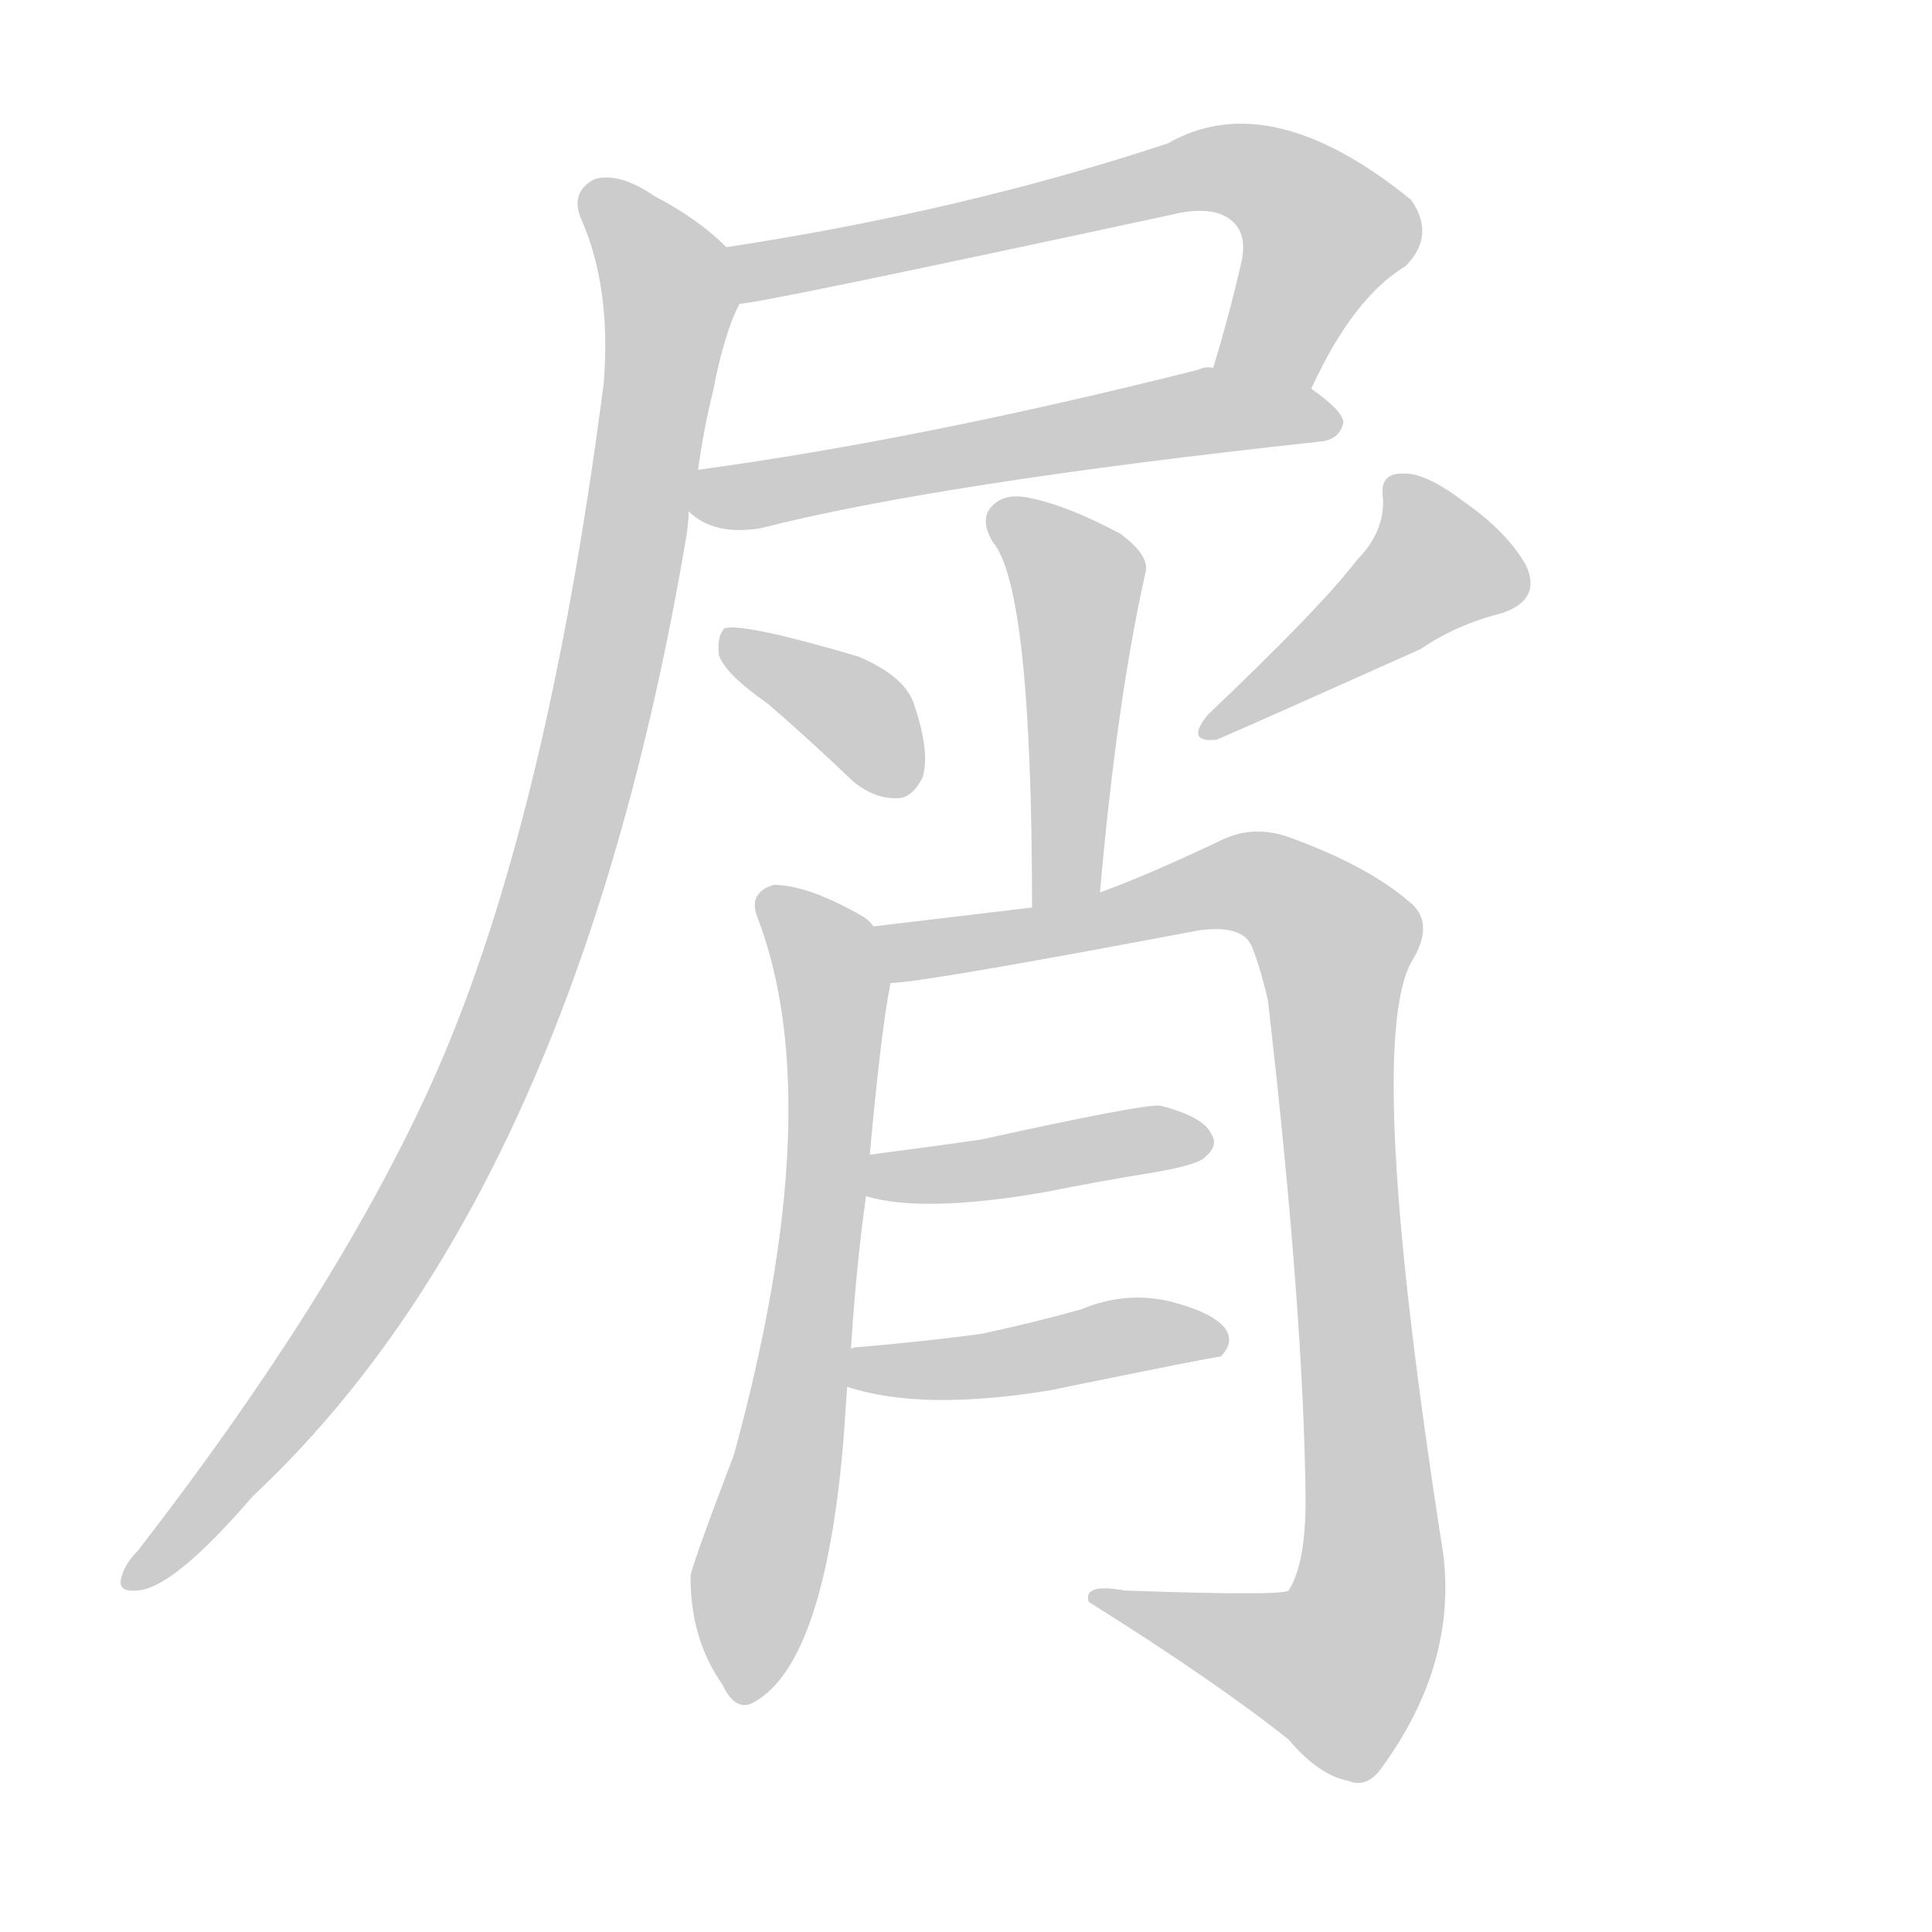 <!--
AnimCJK 2016-2018 Copyright Francois Mizessyn - https://github.com/parsimonhi/animCJK
Derived from:
    MakeMeAHanzi project - https://github.com/skishore/makemeahanzi
    Arphic PL KaitiM GB - https://apps.ubuntu.com/cat/applications/precise/fonts-arphic-gkai00mp/
    Arphic PL UKai - https://apps.ubuntu.com/cat/applications/fonts-arphic-ukai/
You can redistribute and/or modify this file under the terms of the Arphic Public License
as published by Arphic Technology Co., Ltd.
You should have received a copy of this license (the directory "APL") along with this file;
if not, see http://ftp.gnu.org/non-gnu/chinese-fonts-truetype/LICENSE.
-->
<svg id="z23633" class="acjk" version="1.1" viewBox="0 0 1024 1024" xmlns="http://www.w3.org/2000/svg" xmlns:xlink="http://www.w3.org/1999/xlink">
<style>
<![CDATA[
@keyframes z23633k {
	from {
		stroke:#ccc;
		stroke-dashoffset:3334;
	}
	1% {
		stroke:#c00;
		stroke-dashoffset:3334;
	}
	75% {
		stroke:#c00;
		stroke-dashoffset:0;
	}
	to {
		stroke:#000;
	}
}
#z23633 path[clip-path] {
	animation:z23633k 1s linear both;
	stroke-dasharray:3334;
	stroke-width:128;
	stroke-linecap:round;
	fill:none;
}
#z23633 path[clip-path="url(#z23633c1)"] {animation-delay:1s;}
#z23633 path[clip-path="url(#z23633c2)"] {animation-delay:2s;}
#z23633 path[clip-path="url(#z23633c3)"] {animation-delay:3s;}
#z23633 path[clip-path="url(#z23633c4)"] {animation-delay:4s;}
#z23633 path[clip-path="url(#z23633c5)"] {animation-delay:5s;}
#z23633 path[clip-path="url(#z23633c6)"] {animation-delay:6s;}
#z23633 path[clip-path="url(#z23633c7)"] {animation-delay:7s;}
#z23633 path[clip-path="url(#z23633c8)"] {animation-delay:8s;}
#z23633 path[clip-path="url(#z23633c9)"] {animation-delay:9s;}
#z23633 path[clip-path="url(#z23633c10)"] {animation-delay:10s;}
#z23633 path {fill:#ccc;}
]]>
</style>
<path id="z23633d1" d="M695 206Q717 158 745 141Q761 125 748 106Q673 45 619 76Q510 112 385 131C375 133 382 163 392 161Q402 161 620 114Q644 108 654 118Q661 125 658 139Q651 169 643 195C637 212 688 222 695 206Z"></path>
<path id="z23633d2" d="M365 271Q378 284 403 280Q497 256 700 234Q710 233 712 224Q712 218 695 206C680 197 661 195 643 195Q639 194 635 196Q488 233 370 249C363 250 359 266 365 271Z"></path>
<path id="z23633d3" d="M385 131Q370 116 347 104Q328 91 315 95Q302 102 308 116Q324 152 320 203Q289 443 227 578Q176 689 73 822Q67 828 65 834Q61 844 72 843Q91 843 134 793Q305 633 364 283Q365 276 365 271C368 256 368 256 370 249Q373 227 378 207Q384 176 392 161C396 151 393 137 385 131Z"></path>
<path id="z23633d4" d="M583 473Q592 371 607 304Q610 295 594 283Q566 268 546 264Q533 261 526 268Q519 275 526 287Q547 311 547 481C547 493 583 485 583 473Z"></path>
<path id="z23633d5" d="M407 373Q429 392 452 414Q464 424 477 423Q484 422 489 412Q493 399 485 375Q481 359 455 348Q394 330 384 333Q380 337 381 347Q384 357 407 373Z"></path>
<path id="z23633d6" d="M719 297Q701 321 640 379Q628 394 645 392Q666 383 753 344Q772 331 796 325Q817 318 809 300Q799 282 776 266Q755 250 743 251Q731 251 733 264Q734 282 719 297Z"></path>
<path id="z23633d7" d="M451 715Q454 669 459 634C460 619 460 619 461 612Q467 546 472 521C474 511 470 498 463 491Q460 487 456 485Q428 469 410 469Q397 473 401 485Q440 585 389 771Q365 834 366 836Q366 869 383 893Q390 908 400 902Q437 881 447 764Q448 749 449 735C450 722 450 722 451 715Z"></path>
<path id="z23633d8" d="M472 521Q488 521 636 493Q660 490 664 503Q668 513 672 530Q691 695 692 795Q692 829 683 843Q680 846 596 843Q574 839 577 849Q644 891 683 922Q699 941 715 944Q725 948 733 936Q772 882 765 824Q723 556 748 510Q761 489 747 478Q725 459 684 444Q665 437 648 445Q608 464 583 473C559 478 559 478 547 481Q513 485 463 491C453 493 462 521 472 521Z"></path>
<path id="z23633d9" d="M459 634Q489 643 553 632Q583 626 614 621Q636 617 639 613Q646 607 642 601Q638 592 615 586Q606 585 520 604Q492 608 461 612C454 613 452 633 459 634Z"></path>
<path id="z23633d10" d="M449 735Q488 748 556 737Q644 719 647 719Q654 712 650 705Q644 696 621 690Q597 684 573 694Q548 701 520 707Q490 711 455 714Q452 714 451 715C444 716 442 734 449 735Z"></path>
<defs>
	<clipPath id="z23633c1"><use xlink:href="#z23633d1"></use></clipPath>
	<clipPath id="z23633c2"><use xlink:href="#z23633d2"></use></clipPath>
	<clipPath id="z23633c3"><use xlink:href="#z23633d3"></use></clipPath>
	<clipPath id="z23633c4"><use xlink:href="#z23633d4"></use></clipPath>
	<clipPath id="z23633c5"><use xlink:href="#z23633d5"></use></clipPath>
	<clipPath id="z23633c6"><use xlink:href="#z23633d6"></use></clipPath>
	<clipPath id="z23633c7"><use xlink:href="#z23633d7"></use></clipPath>
	<clipPath id="z23633c8"><use xlink:href="#z23633d8"></use></clipPath>
	<clipPath id="z23633c9"><use xlink:href="#z23633d9"></use></clipPath>
	<clipPath id="z23633c10"><use xlink:href="#z23633d10"></use></clipPath>
</defs>
<path pathLength="3333" clip-path="url(#z23633c1)" d="M392 135L666 92L706 126L667 200"></path>
<path pathLength="3333" clip-path="url(#z23633c2)" d="M368 267L705 220"></path>
<path pathLength="3333" clip-path="url(#z23633c3)" d="M316 101L355 165L285 497L194 688L73 837"></path>
<path pathLength="3333" clip-path="url(#z23633c4)" d="M529 273L571 304L563 477"></path>
<path pathLength="3333" clip-path="url(#z23633c5)" d="M391 343L480 416"></path>
<path pathLength="3333" clip-path="url(#z23633c6)" d="M742 255L765 304L643 385"></path>
<path pathLength="3333" clip-path="url(#z23633c7)" d="M409 476L437 505L441 578L391 898"></path>
<path pathLength="3333" clip-path="url(#z23633c8)" d="M471 496L658 467L711 504L720 866L688 891L587 847"></path>
<path pathLength="3333" clip-path="url(#z23633c9)" d="M463 628L635 602"></path>
<path pathLength="3333" clip-path="url(#z23633c10)" d="M454 728L645 707"></path>
</svg>
